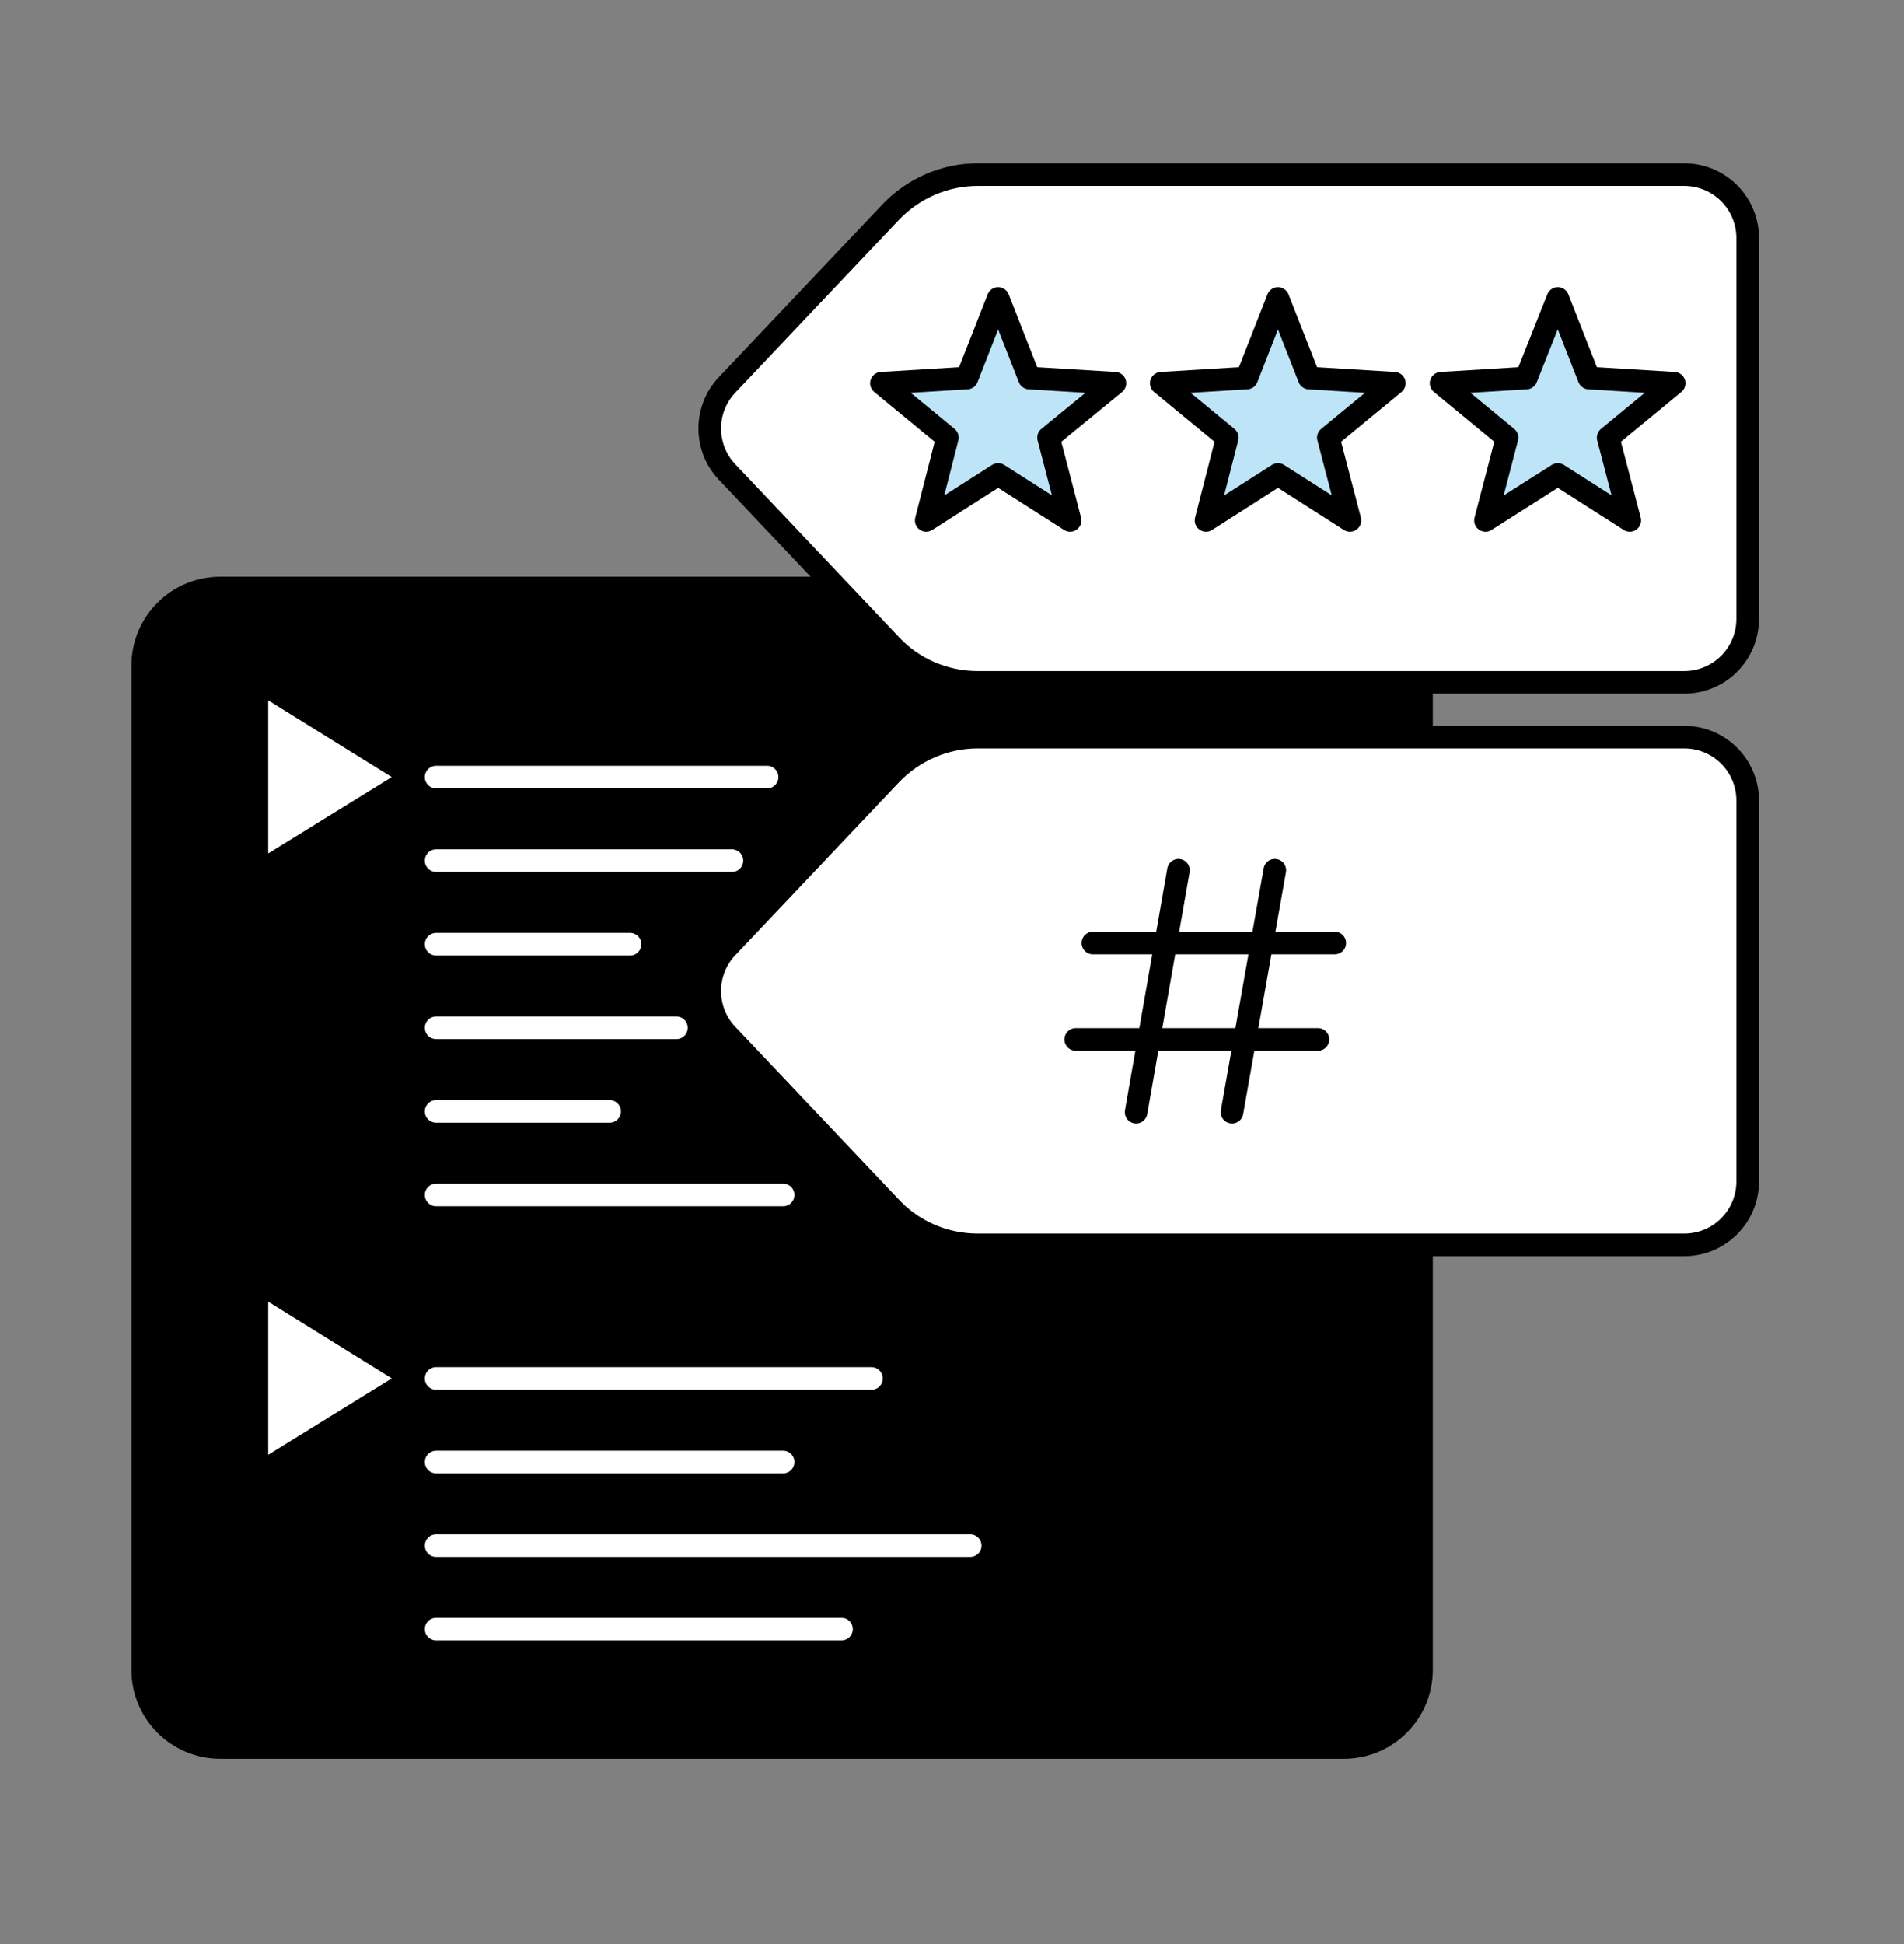<svg width="48" height="49" viewBox="0 0 48 49" fill="none"
  xmlns="http://www.w3.org/2000/svg">
  <rect x="0" y="0" width="48" height="49" fill="#808080" stroke="none"/>
  <path d="M33.881 14.82H5.553C4.473 14.82 3.598 15.696 3.598 16.775V42.09C3.598 43.17 4.473 44.046 5.553 44.046H33.881C34.961 44.046 35.836 43.17 35.836 42.09V16.775C35.836 15.696 34.961 14.82 33.881 14.82Z" fill="currentColor" stroke="currentColor" stroke-width="0.57" stroke-linecap="round" stroke-linejoin="round"/>
  <path d="M42.457 17.199H24.65C23.814 17.199 23.017 16.856 22.453 16.251L18.331 11.898C17.747 11.283 17.747 10.316 18.331 9.701L22.453 5.347C23.027 4.743 23.823 4.4 24.65 4.4H42.457C43.344 4.4 44.059 5.115 44.059 6.002V15.596C44.059 16.483 43.344 17.199 42.457 17.199Z" fill="white" stroke="currentColor" stroke-width="0.57" stroke-linecap="round" stroke-linejoin="round"/>
  <path d="M28.107 9.66L26.434 11.031L26.978 13.117L25.164 11.958L23.35 13.117L23.884 11.031L22.221 9.66L24.378 9.529L25.164 7.524L25.95 9.529L28.107 9.66Z" fill="#BEE4F8" stroke="currentColor" stroke-width="0.57" stroke-linecap="round" stroke-linejoin="round"/>
  <path d="M35.151 9.66L33.488 11.031L34.032 13.117L32.218 11.958L30.404 13.117L30.939 11.031L29.276 9.66L31.432 9.529L32.218 7.524L33.004 9.529L35.151 9.66Z" fill="#BEE4F8" stroke="currentColor" stroke-width="0.57" stroke-linecap="round" stroke-linejoin="round"/>
  <path d="M42.205 9.66L40.542 11.031L41.087 13.117L39.273 11.958L37.449 13.117L37.993 11.031L36.33 9.66L38.477 9.529L39.273 7.524L40.059 9.529L42.205 9.66Z" fill="#BEE4F8" stroke="currentColor" stroke-width="0.57" stroke-linejoin="round"/>
  <path d="M42.457 31.378H24.65C23.814 31.378 23.017 31.035 22.453 30.43L18.331 26.077C17.747 25.462 17.747 24.495 18.331 23.88L22.453 19.526C23.027 18.922 23.823 18.579 24.65 18.579H42.457C43.344 18.579 44.059 19.295 44.059 20.181V29.775C44.059 30.662 43.344 31.378 42.457 31.378Z" fill="white" stroke="currentColor" stroke-width="0.57" stroke-linecap="round" stroke-linejoin="round"/>
  <path d="M29.709 21.935L28.641 28.032" stroke="currentColor" stroke-width="0.57" stroke-linecap="round" stroke-linejoin="round"/>
  <path d="M32.138 21.935L31.059 28.032" stroke="currentColor" stroke-width="0.57" stroke-linecap="round" stroke-linejoin="round"/>
  <path d="M33.649 23.769H27.552" stroke="currentColor" stroke-width="0.57" stroke-linecap="round" stroke-linejoin="round"/>
  <path d="M33.226 26.198H27.119" stroke="currentColor" stroke-width="0.57" stroke-linecap="round" stroke-linejoin="round"/>
  <path d="M10.995 25.905H17.052" stroke="white" stroke-width="0.57" stroke-linecap="round"/>
  <path d="M10.995 28.012H15.369" stroke="white" stroke-width="0.57" stroke-linecap="round"/>
  <path d="M10.995 30.118H19.742" stroke="white" stroke-width="0.57" stroke-linecap="round"/>
  <path d="M10.995 19.587H19.339" stroke="white" stroke-width="0.57" stroke-linecap="round"/>
  <path d="M10.995 21.693H18.452" stroke="white" stroke-width="0.57" stroke-linecap="round"/>
  <path d="M10.995 23.799H15.883" stroke="white" stroke-width="0.57" stroke-linecap="round"/>
  <path d="M10.995 34.744H21.97" stroke="white" stroke-width="0.57" stroke-linecap="round"/>
  <path d="M10.995 36.85H19.742" stroke="white" stroke-width="0.57" stroke-linecap="round"/>
  <path d="M10.995 38.956H24.459" stroke="white" stroke-width="0.57" stroke-linecap="round"/>
  <path d="M10.995 41.062H21.214" stroke="white" stroke-width="0.57" stroke-linecap="round"/>
  <path d="M9.876 34.743L6.762 32.809V36.668L9.876 34.743Z" fill="white"/>
  <path d="M9.876 19.587L6.762 17.652V21.512L9.876 19.587Z" fill="white"/>
</svg>
